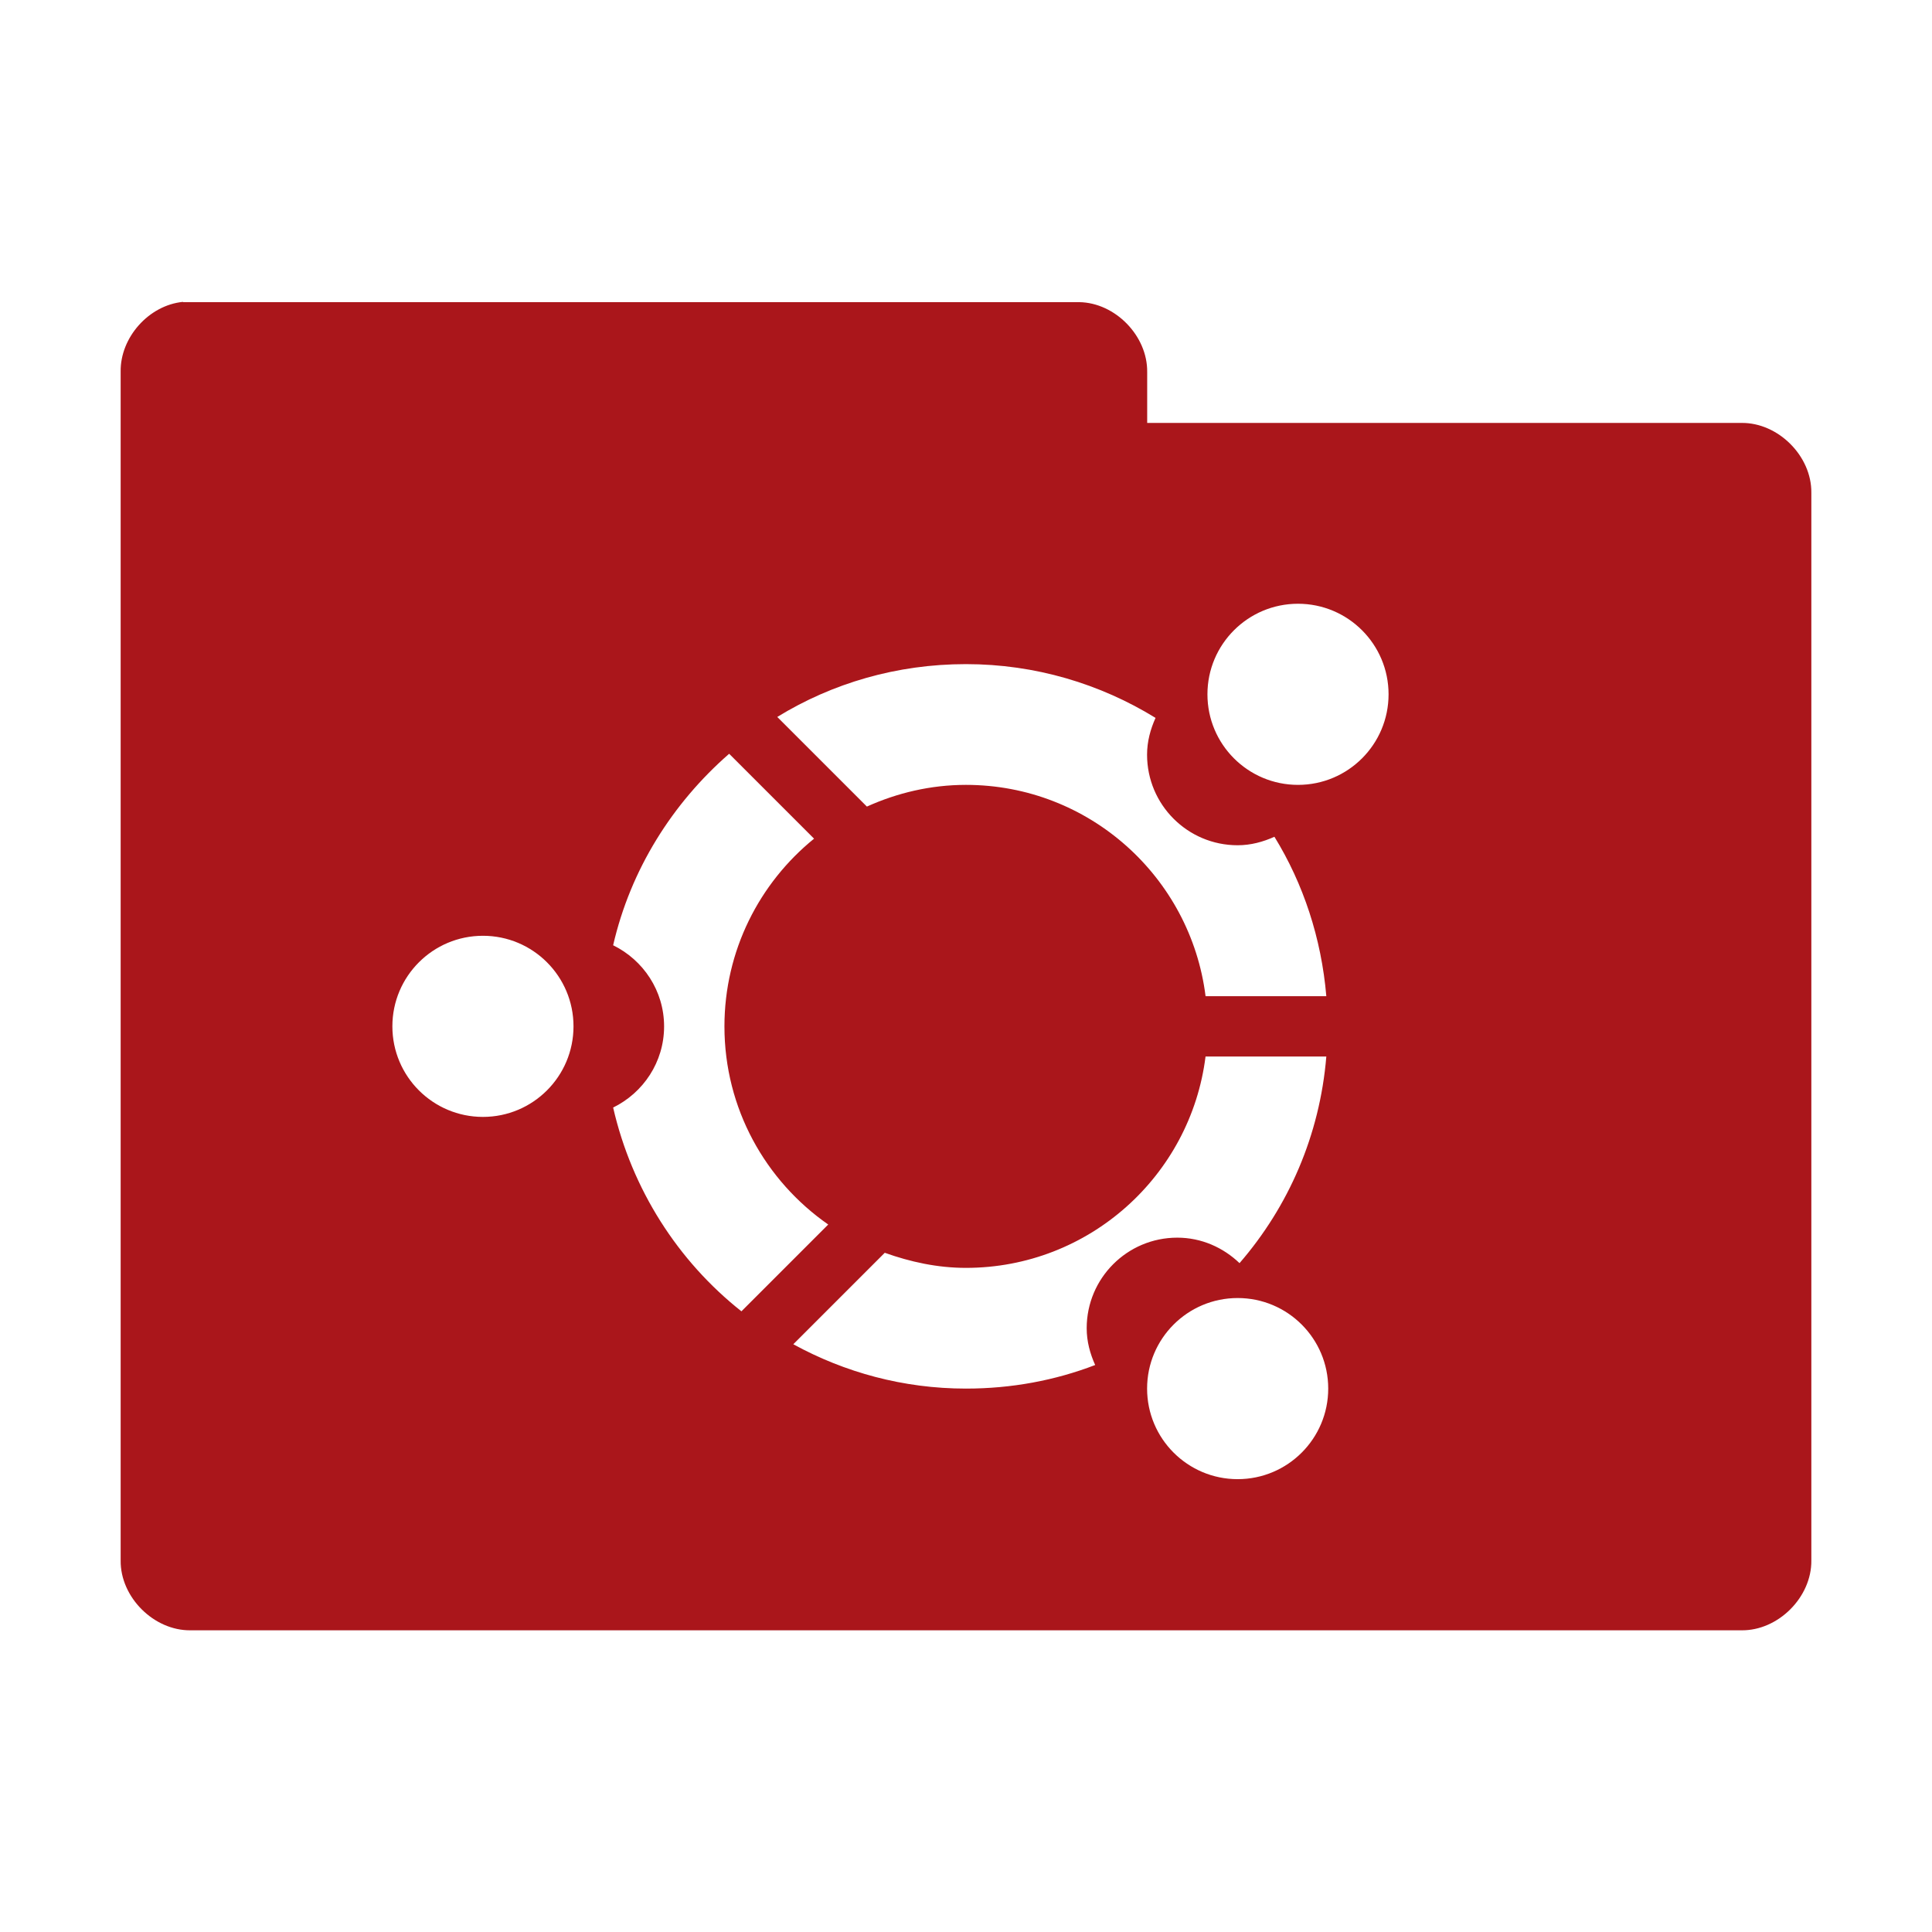 <svg xmlns="http://www.w3.org/2000/svg" viewBox="0 0 64 64">
 <g transform="translate(0,-988.362)">
  <path d="m 6.06 10 c -1.129 0.111 -2.081 1.178 -2.063 2.313 l 0 39.38 c -0.014 1.215 1.098 2.326 2.313 2.313 l 51.38 0 c 1.215 0.014 2.326 -1.098 2.313 -2.313 l 0 -35.37 c 0.014 -1.215 -1.098 -2.326 -2.313 -2.313 l -19.688 0 l 0 -1.688 c 0.014 -1.194 -1.056 -2.294 -2.25 -2.313 l -29.438 0 c -0.083 0 -0.167 0 -0.25 0 z m 36.938 10 c 1.657 0 3 1.343 3 3 c 0 1.657 -1.343 3 -3 3 c -1.657 0 -3 -1.343 -3 -3 c 0 -1.657 1.343 -3 3 -3 z m -11 2 c 2.303 0 4.454 0.657 6.281 1.781 c -0.169 0.376 -0.281 0.78 -0.281 1.219 c 0 1.657 1.343 3 3 3 c 0.439 0 0.843 -0.112 1.219 -0.281 c 0.958 1.556 1.556 3.362 1.719 5.281 l -4 0 c -0.494 -3.944 -3.859 -7 -7.938 -7 c -1.17 0 -2.28 0.267 -3.281 0.719 l -2.969 -2.969 c 1.82 -1.117 3.958 -1.75 6.25 -1.75 z m -7.844 2.969 l 2.813 2.813 c -1.809 1.467 -2.969 3.708 -2.969 6.219 c 0 2.721 1.362 5.117 3.438 6.563 l -2.875 2.875 c -2.108 -1.667 -3.627 -4.04 -4.25 -6.75 c 0.995 -0.488 1.688 -1.504 1.688 -2.688 c 0 -1.183 -0.692 -2.199 -1.688 -2.688 c 0.578 -2.512 1.965 -4.706 3.844 -6.344 z m -8.156 6.03 c 1.657 0 3 1.343 3 3 c 0 1.657 -1.343 3 -3 3 c -1.657 0 -3 -1.343 -3 -3 c 0 -1.657 1.343 -3 3 -3 z m 23.938 4 l 4 0 c -0.216 2.612 -1.255 4.973 -2.875 6.844 c -0.539 -0.515 -1.258 -0.844 -2.063 -0.844 c -1.657 0 -3 1.343 -3 3 c 0 0.439 0.112 0.843 0.281 1.219 c -1.333 0.511 -2.769 0.781 -4.281 0.781 c -2.076 0 -4.02 -0.539 -5.719 -1.469 l 3.03 -3.03 c 0.842 0.301 1.742 0.5 2.688 0.5 c 4.078 0 7.444 -3.056 7.938 -7 z m 1.063 8 c 1.657 0 3 1.343 3 3 c 0 1.657 -1.343 3 -3 3 c -1.657 0 -3 -1.343 -3 -3 c 0 -1.657 1.343 -3 3 -3 z" transform="translate(0,988.362)" style="visibility:visible;fill:#aa161b;fill-opacity:1;stroke:none;display:inline;color:#000;fill-rule:nonzero"/>
 </g>
</svg>
